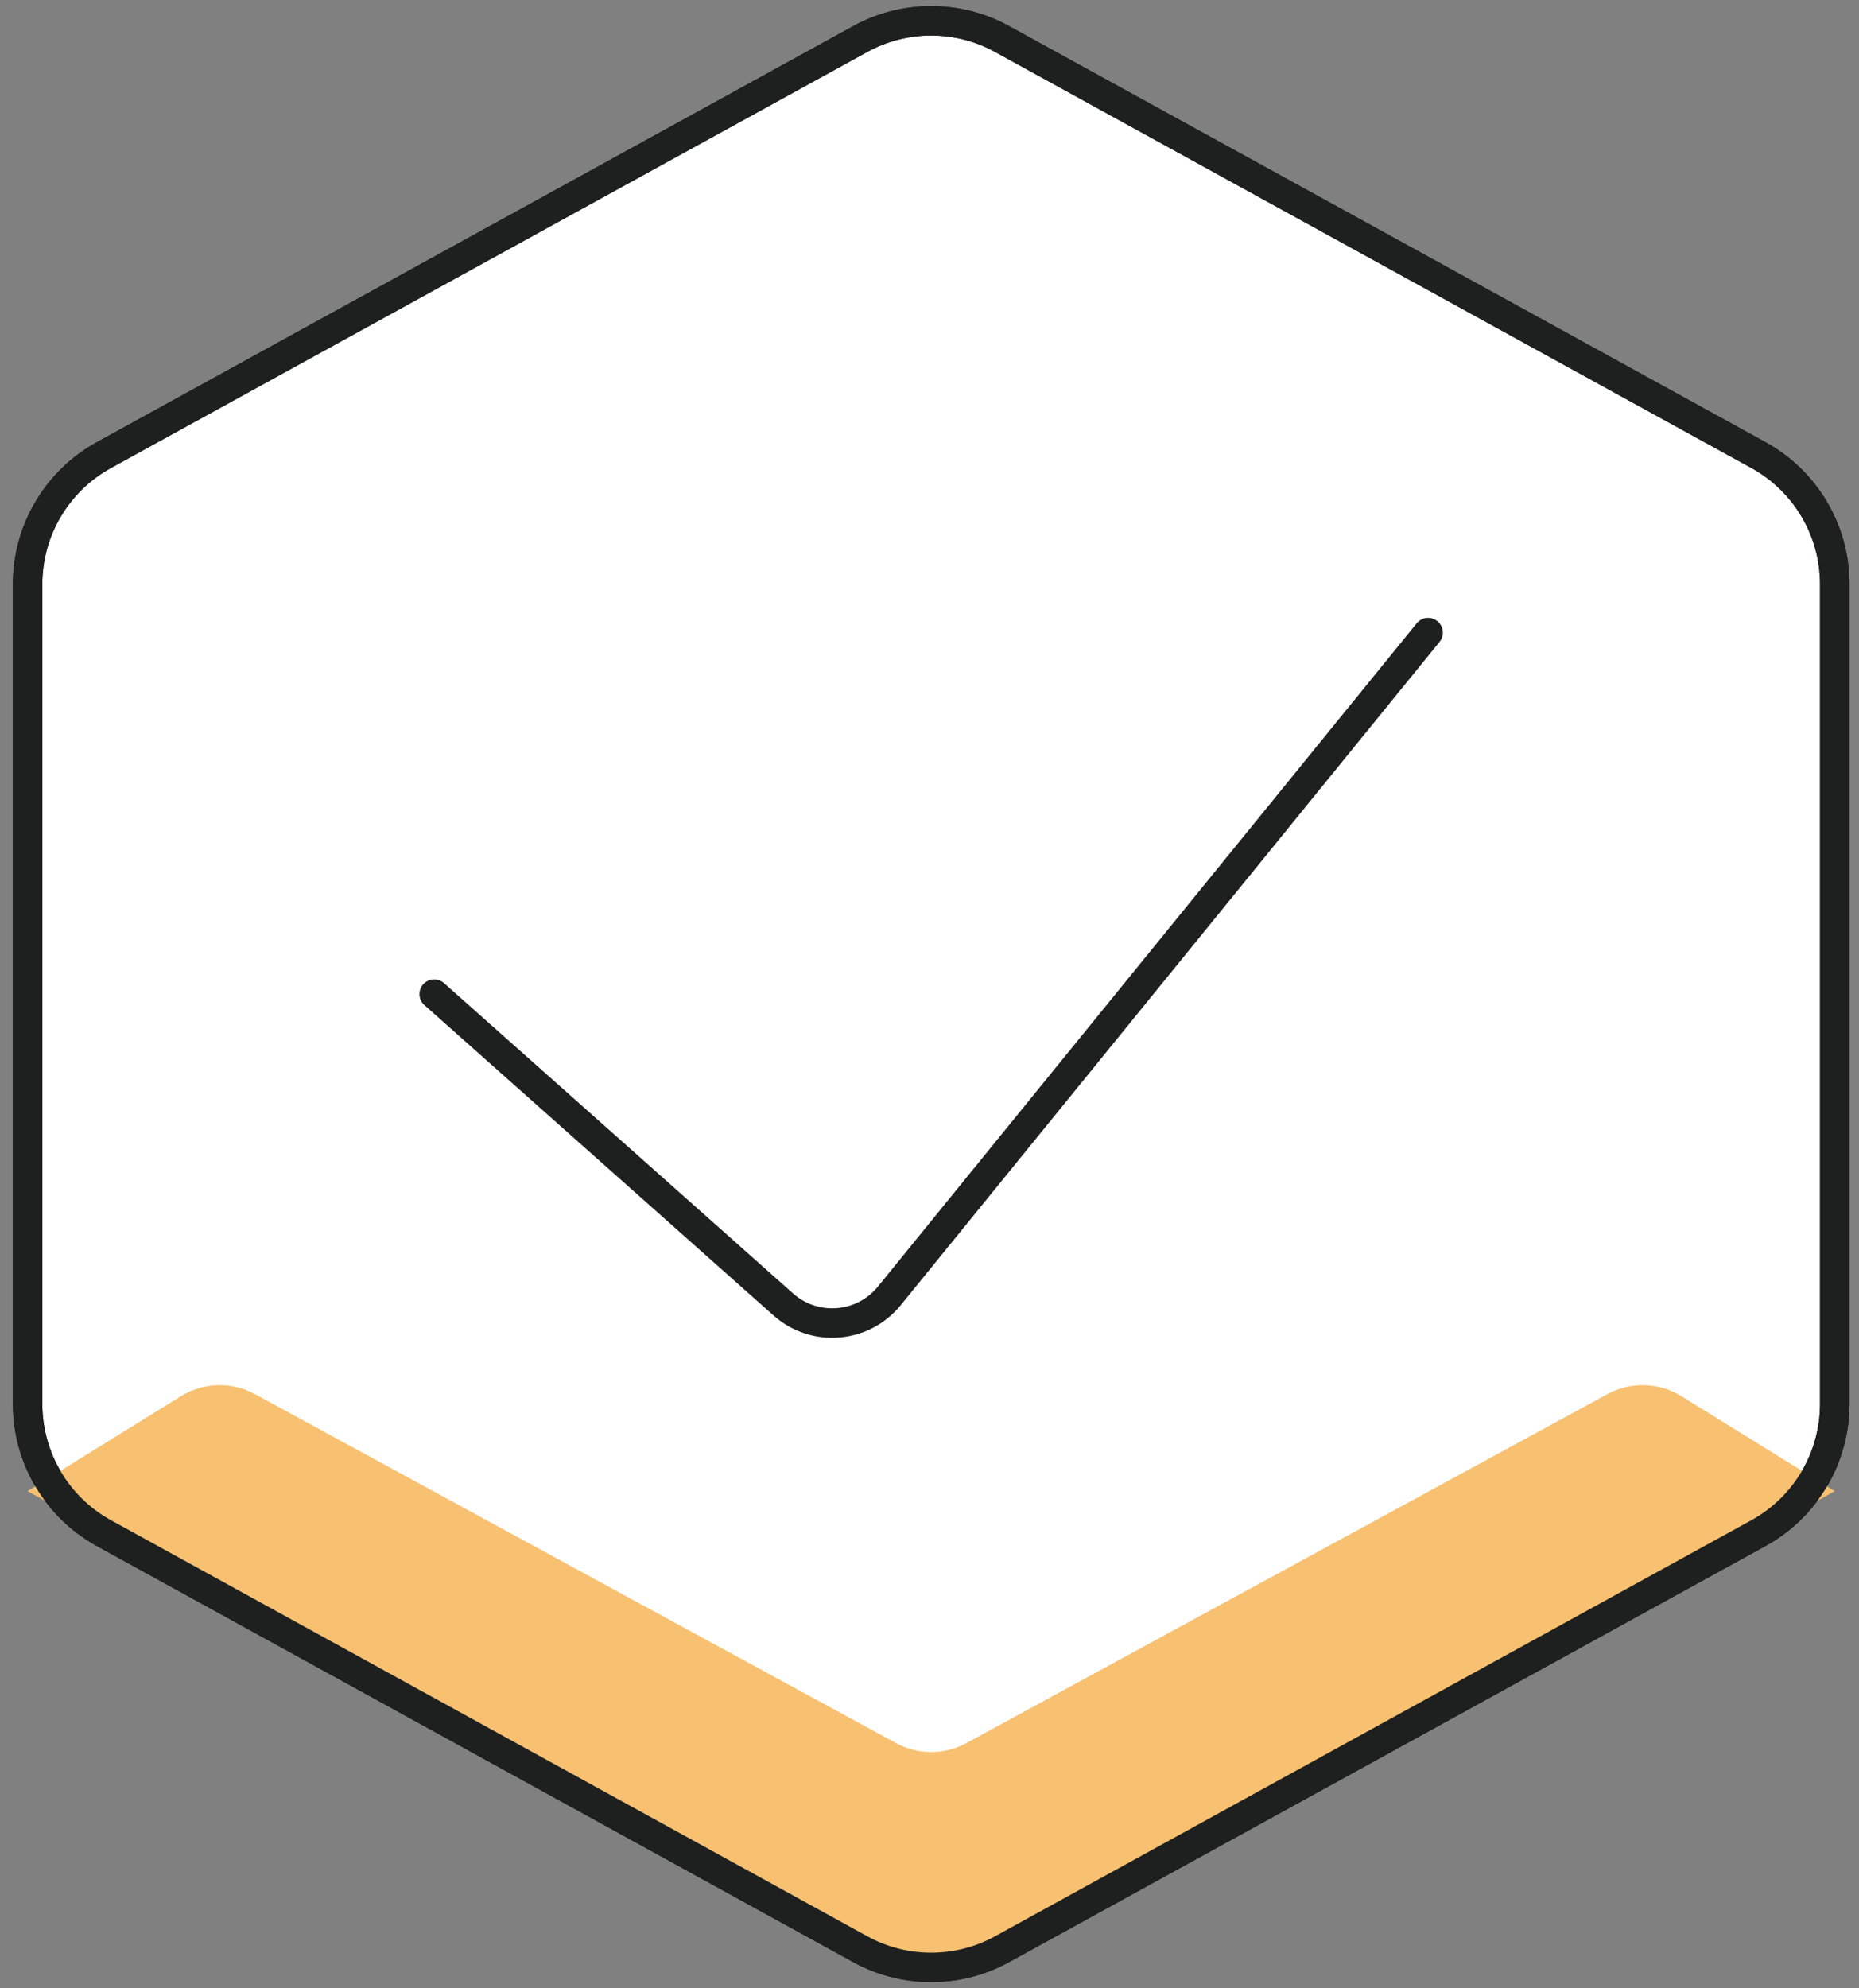 <svg width="101" height="108" viewBox="0 0 101 108" fill="none" xmlns="http://www.w3.org/2000/svg">
<rect x="0" y="0" width="101" height="108" fill="#808080" stroke="none"/>
<path d="M99.682 76.27C99.682 79.187 98.094 81.874 95.537 83.28L54.446 105.88C52.046 107.2 49.136 107.2 46.736 105.88L5.645 83.28C3.088 81.874 1.5 79.187 1.5 76.27V31.73C1.5 28.813 3.088 26.127 5.645 24.72L46.736 2.12C49.136 0.8 52.046 0.8 54.446 2.12L95.537 24.72C98.094 26.127 99.682 28.813 99.682 31.73V76.27Z" fill="white" stroke="#1E2020" stroke-width="1.6" stroke-miterlimit="10" stroke-linecap="round" stroke-linejoin="round"/>
<path d="M91.349 75.841C90.127 75.085 88.593 75.042 87.331 75.729L52.503 94.686C51.311 95.335 49.871 95.335 48.679 94.686L13.851 75.729C12.588 75.042 11.055 75.085 9.833 75.841L1.5 81L48.663 106.94C49.864 107.6 51.318 107.6 52.519 106.94L99.682 81L91.349 75.841Z" fill="#F7C171"/>
<path d="M99.682 76.27C99.682 79.187 98.094 81.874 95.537 83.28L54.446 105.88C52.046 107.2 49.136 107.2 46.736 105.88L5.645 83.28C3.088 81.874 1.5 79.187 1.5 76.27V31.73C1.5 28.813 3.088 26.127 5.645 24.72L46.736 2.12C49.136 0.8 52.046 0.8 54.446 2.12L95.537 24.72C98.094 26.127 99.682 28.813 99.682 31.73V76.27Z" stroke="#1E2020" stroke-width="1.6" stroke-miterlimit="10" stroke-linecap="round" stroke-linejoin="round"/>
<path d="M23.59 54L42.556 70.858C44.259 72.372 46.881 72.16 48.318 70.391L77.59 34.364" stroke="#1E2020" stroke-width="1.6" stroke-miterlimit="10" stroke-linecap="round" stroke-linejoin="round"/>
</svg>
